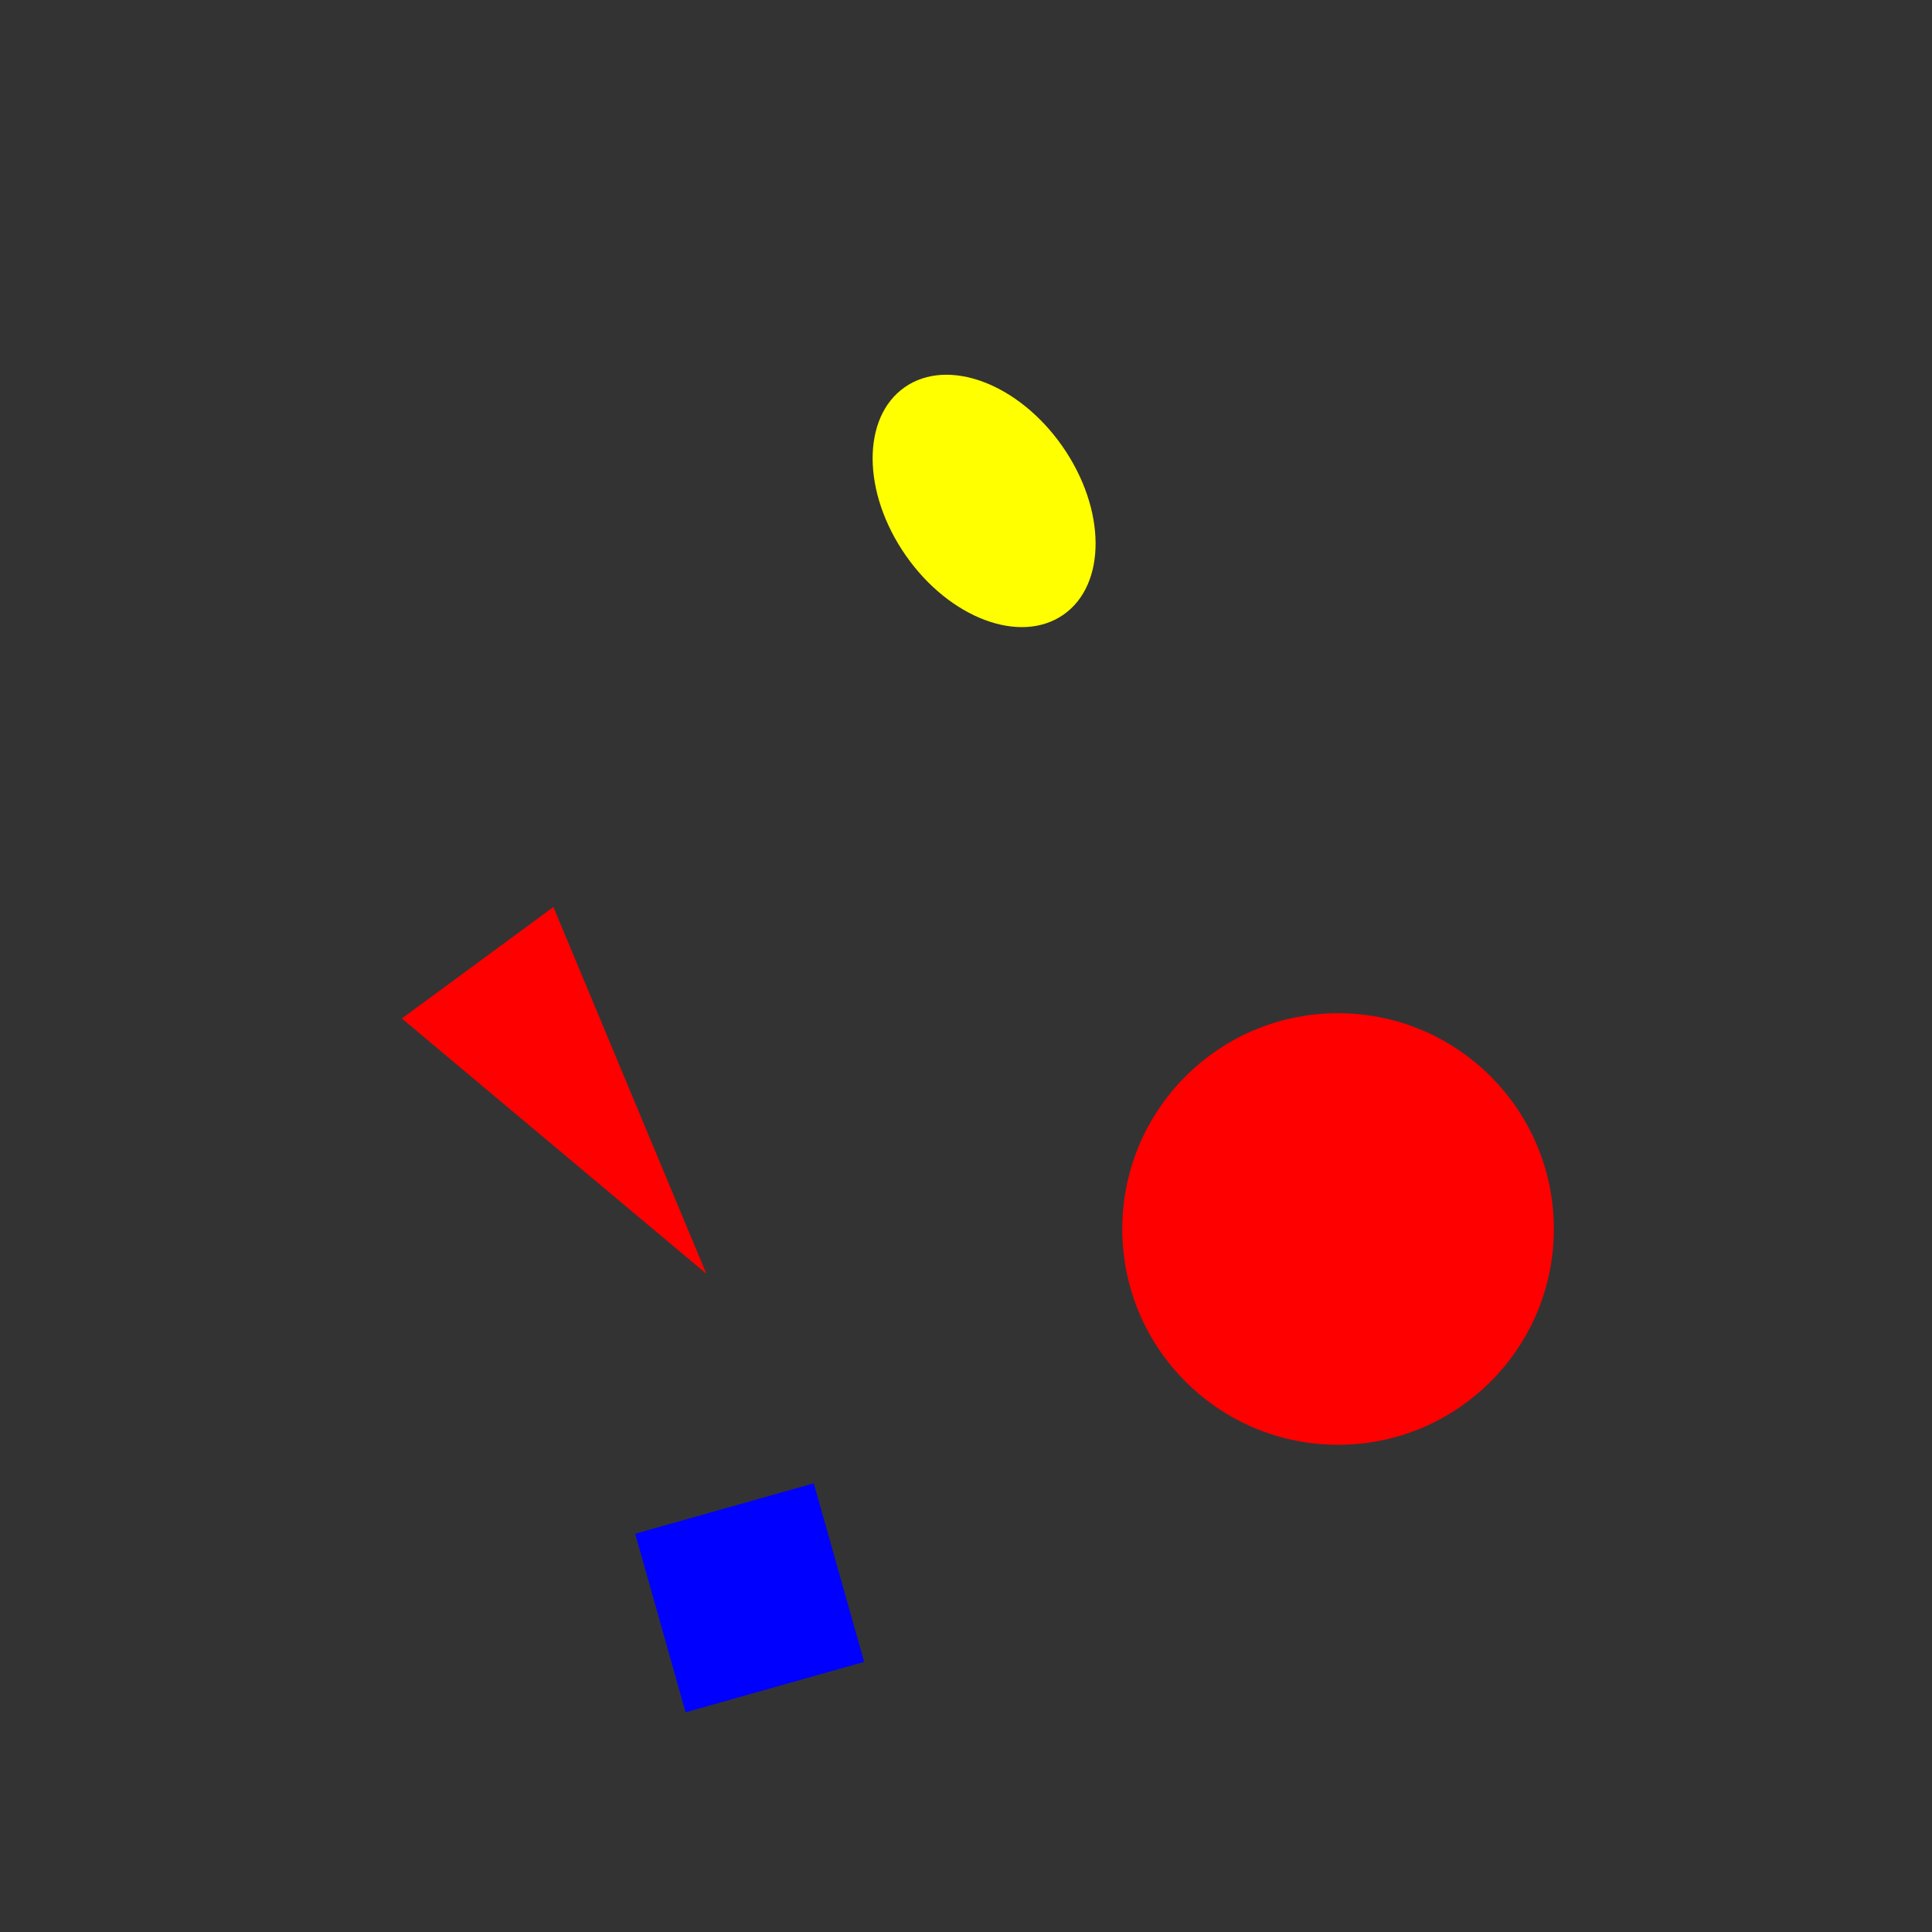 <svg 
  xmlns="http://www.w3.org/2000/svg"
  width="64.0" 
  height="64.0" 
  viewBox="0 0 64.0 64.0" 
  style="background-color: black">
  <rect x="0" y="0" width="64.0" height="64.0" fill="#333333" stroke="none"/>
  <path d="M 23.399 42.195 L 13.311 33.739 L 18.332 30.046 L 23.399 42.195" fill="red" /><ellipse 
  cx="32.6" 
  cy="16.594" 
  rx="4.594" 
  ry="3.162"
  transform="rotate(55.08, 32.6, 16.594)"
  fill="yellow" /><circle 
  cx="44.325" 
  cy="40.712" 
  r="7.148" 
  fill="red" /><path d="M 22.711 56.722 L 21.042 50.807 L 26.957 49.137 L 28.626 55.052 L 22.711 56.722" fill="blue" />
</svg>